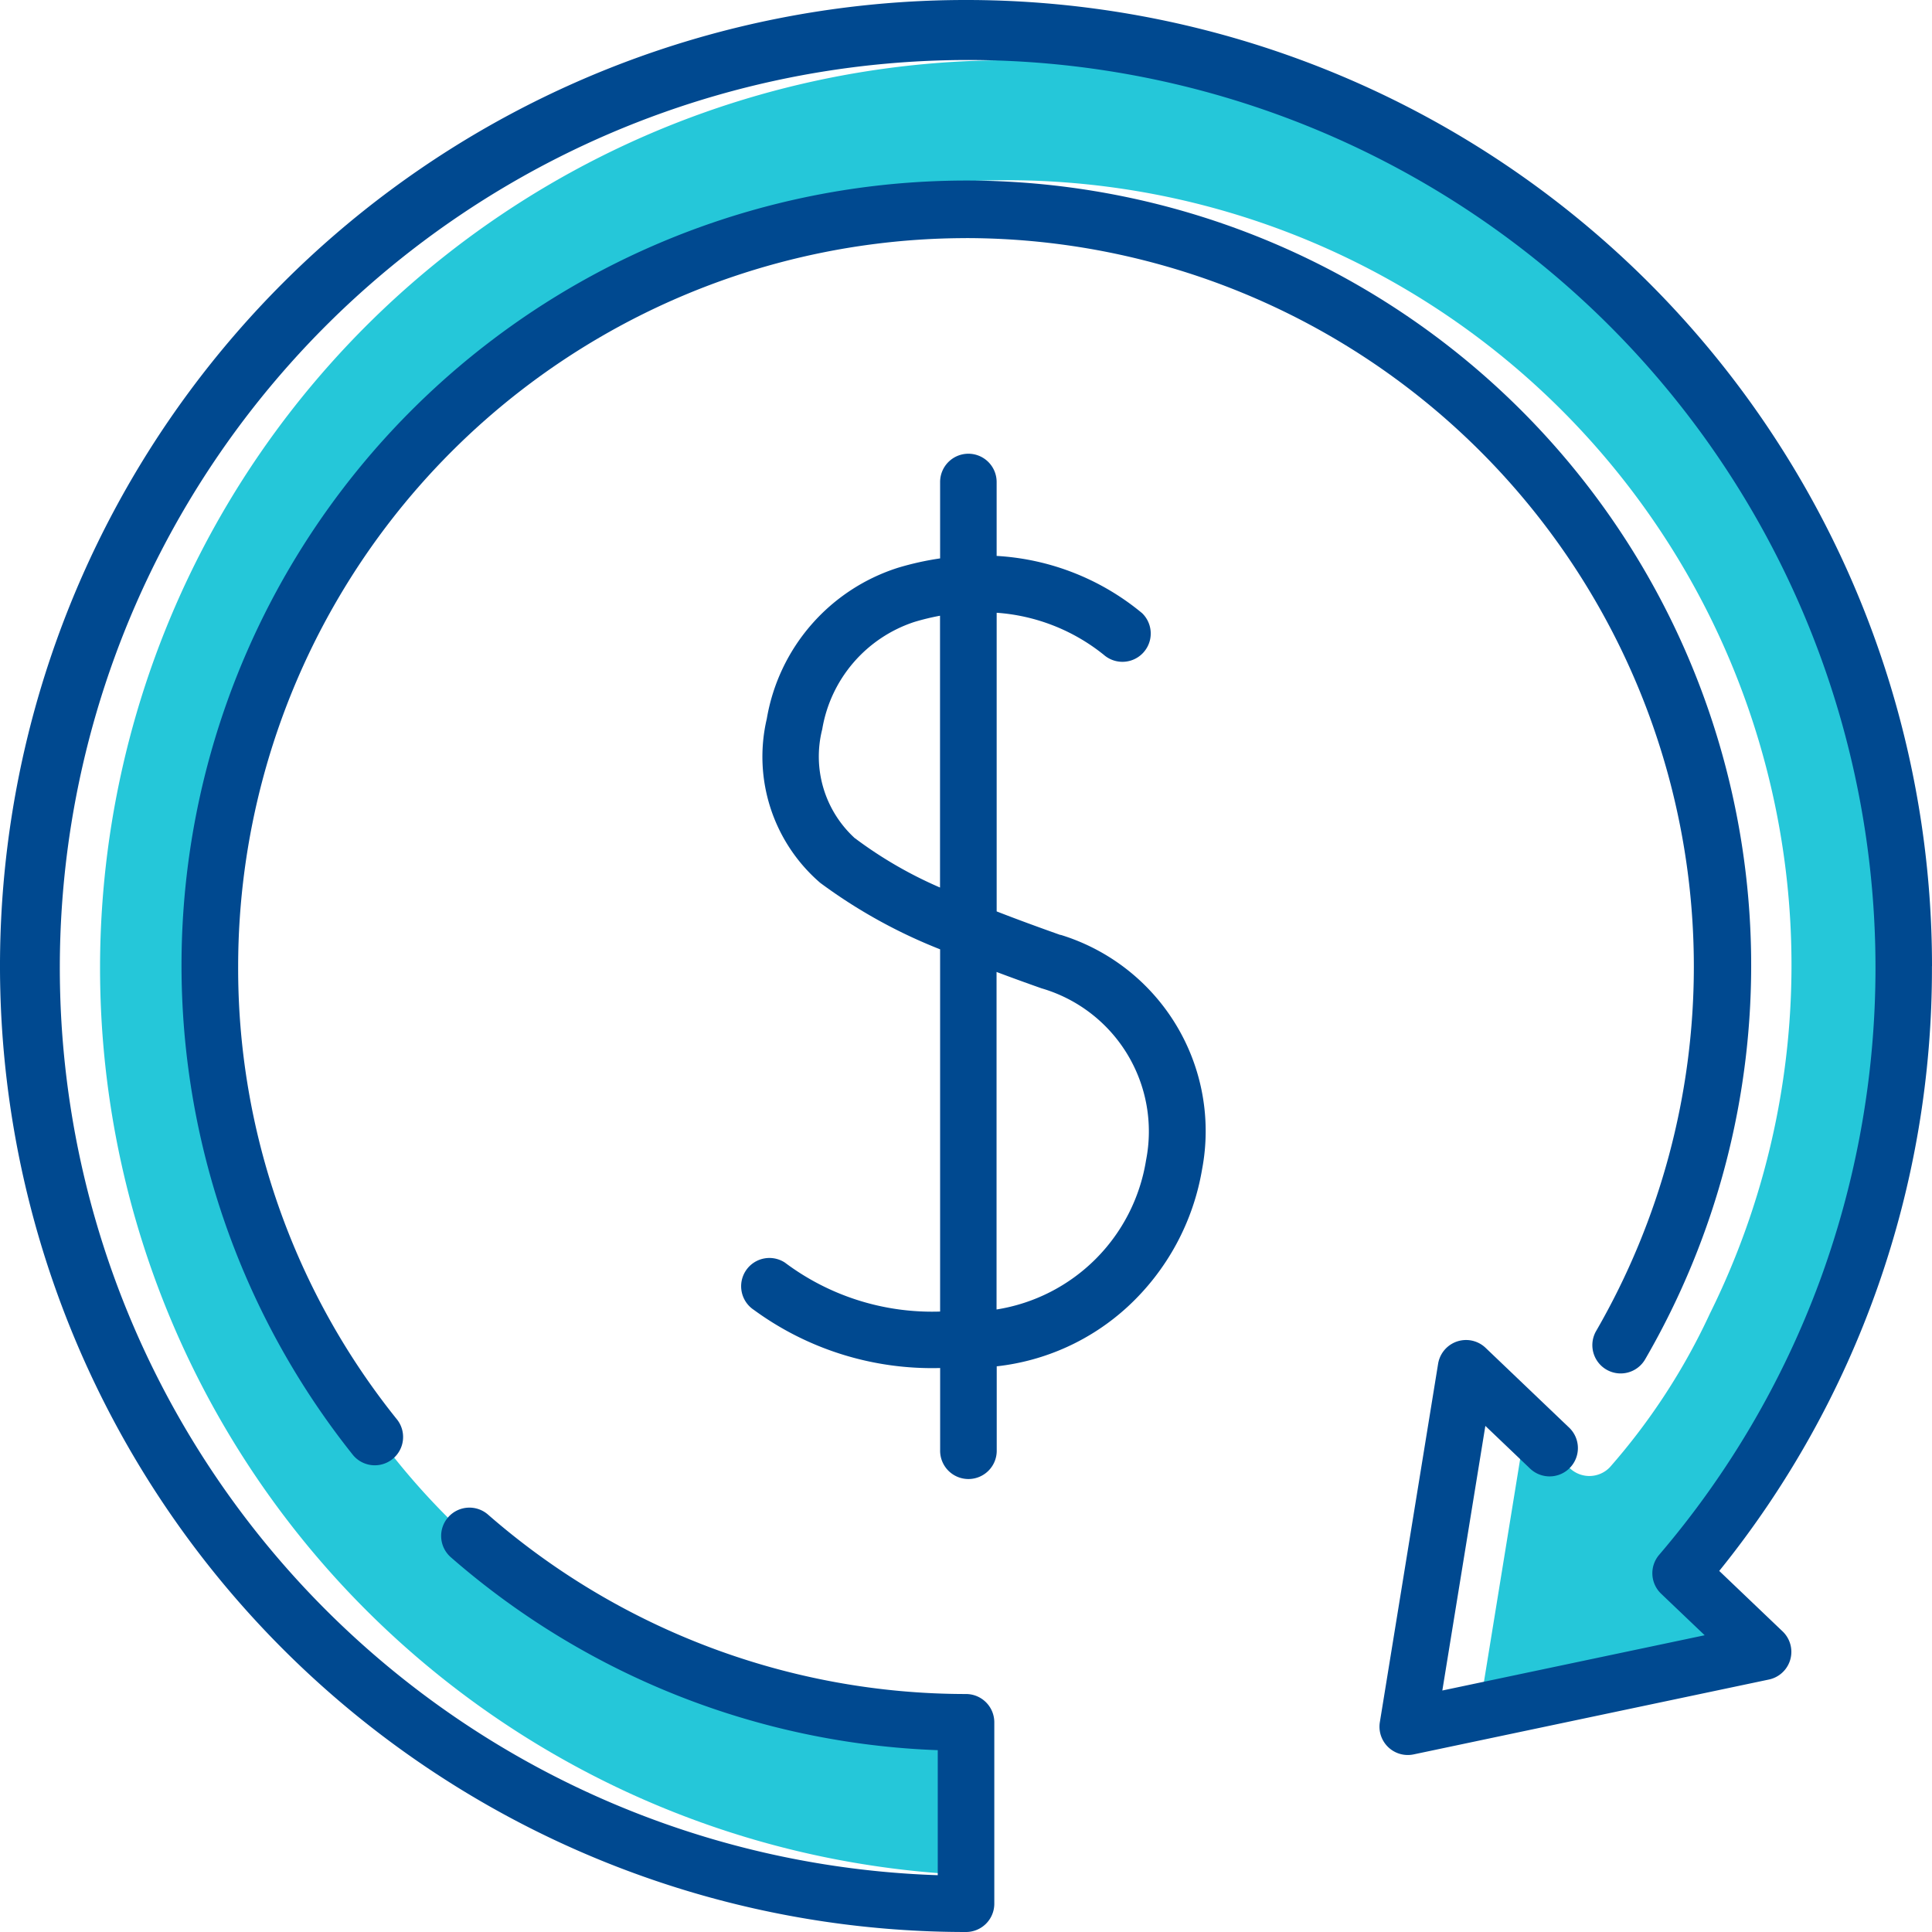 <svg id="Grupo_26889" data-name="Grupo 26889" xmlns="http://www.w3.org/2000/svg" width="67.098" height="67.098" viewBox="0 0 67.098 67.098">
  <rect id="Rectángulo_10969" data-name="Rectángulo 10969" width="66.888" height="66.888" transform="translate(0.209 0.21)" fill="none"/>
  <g id="Grupo_26890" data-name="Grupo 26890" transform="translate(0 0)">
    <g id="Grupo_835" data-name="Grupo 835" transform="translate(3.363 1.972)">
      <path id="Trazado_379" data-name="Trazado 379" d="M806.738,1404.817a31.32,31.32,0,0,1-5.58,9.513.982.982,0,0,0,.07,1.349l1.512,1.443-9.111,1.919,1.494-9.19,1.538,1.469a.984.984,0,0,0,1.39-.033,22.246,22.246,0,0,0,3.472-5.331h0a27.26,27.26,0,1,0-47.4,2.562c.024.041.045.079.071.122a24.784,24.784,0,0,0,4.994,5.769l.006.008c.03.026.062.051.093.076.269.232.529.451.767.642l.111.087c.913.728,1.531,1.134,1.531,1.134l0,0a27.217,27.217,0,0,0,14.407,4.761v4.342a31.527,31.527,0,1,1,30.633-20.638Z" transform="translate(-745.504 -1362.302)" fill="#25c7d9"/>
    </g>
    <g id="Grupo_860" data-name="Grupo 860" transform="translate(0 0)">
      <g id="Grupo_859" data-name="Grupo 859">
        <g id="Grupo_839" data-name="Grupo 839">
          <path id="Trazado_2105" data-name="Trazado 2105" d="M778.96,1370.469a25.3,25.3,0,0,1,21.886,37.954.981.981,0,0,0,1.7.987,27.257,27.257,0,1,0-44.87,3.33.983.983,0,0,0,1.536-1.226h0a24.987,24.987,0,0,1-5.53-15.763,25.308,25.308,0,0,1,25.28-25.281Z" transform="translate(-745.411 -1362.2)" fill="#004990"/>
          <path id="Trazado_2106" data-name="Trazado 2106" d="M809.787,1393.027a33.549,33.549,0,1,0-33.549,33.549.983.983,0,0,0,.983-.982v-6.3a.983.983,0,0,0-.983-.983,25.247,25.247,0,0,1-16.6-6.231.982.982,0,0,0-1.386.094h0a.984.984,0,0,0,.094,1.387,27.217,27.217,0,0,0,16.911,6.7v4.342a31.529,31.529,0,1,1,30.633-20.638,31.292,31.292,0,0,1-5.58,9.513.983.983,0,0,0,.069,1.349l1.513,1.443-9.111,1.919,1.494-9.19,1.538,1.468a.983.983,0,1,0,1.357-1.422l-2.887-2.757a.983.983,0,0,0-1.649.555l-2.023,12.445a.983.983,0,0,0,1.172,1.12l12.339-2.6a.982.982,0,0,0,.476-1.672l-2.2-2.1a33.244,33.244,0,0,0,7.387-21Z" transform="translate(-742.689 -1359.478)" fill="#004990"/>
          <path id="Trazado_2107" data-name="Trazado 2107" d="M790.636,1398.756c-.815-.289-1.55-.559-2.216-.819v-10.372a6.679,6.679,0,0,1,3.721,1.461.983.983,0,0,0,1.33-1.447h0a8.681,8.681,0,0,0-5.052-1.988v-2.566a.982.982,0,0,0-.981-.983h0a.982.982,0,0,0-.982.983v2.652A10.184,10.184,0,0,0,785,1386a6.674,6.674,0,0,0-4.563,5.245,5.782,5.782,0,0,0,1.855,5.7,18.19,18.19,0,0,0,4.164,2.309v12.58a8.517,8.517,0,0,1-5.39-1.7.982.982,0,0,0-1.36.283h0a.984.984,0,0,0,.284,1.361,10.475,10.475,0,0,0,6.467,2.017v2.841a.983.983,0,1,0,1.965,0v-2.9a8.013,8.013,0,0,0,4.548-2.07,8.39,8.39,0,0,0,2.583-4.766,7.128,7.128,0,0,0-4.916-8.15ZM783.5,1395.4a3.841,3.841,0,0,1-1.138-3.789,4.744,4.744,0,0,1,3.2-3.727,8.419,8.419,0,0,1,.891-.216v9.44a14.511,14.511,0,0,1-2.95-1.709Zm10.108,11.179a6.246,6.246,0,0,1-5.192,5.183v-11.722c.49.185,1.008.373,1.561.568a5.175,5.175,0,0,1,3.631,5.971Z" transform="translate(-753.806 -1366.284)" fill="#004990"/>
        </g>
      </g>
    </g>
  </g>
</svg>
